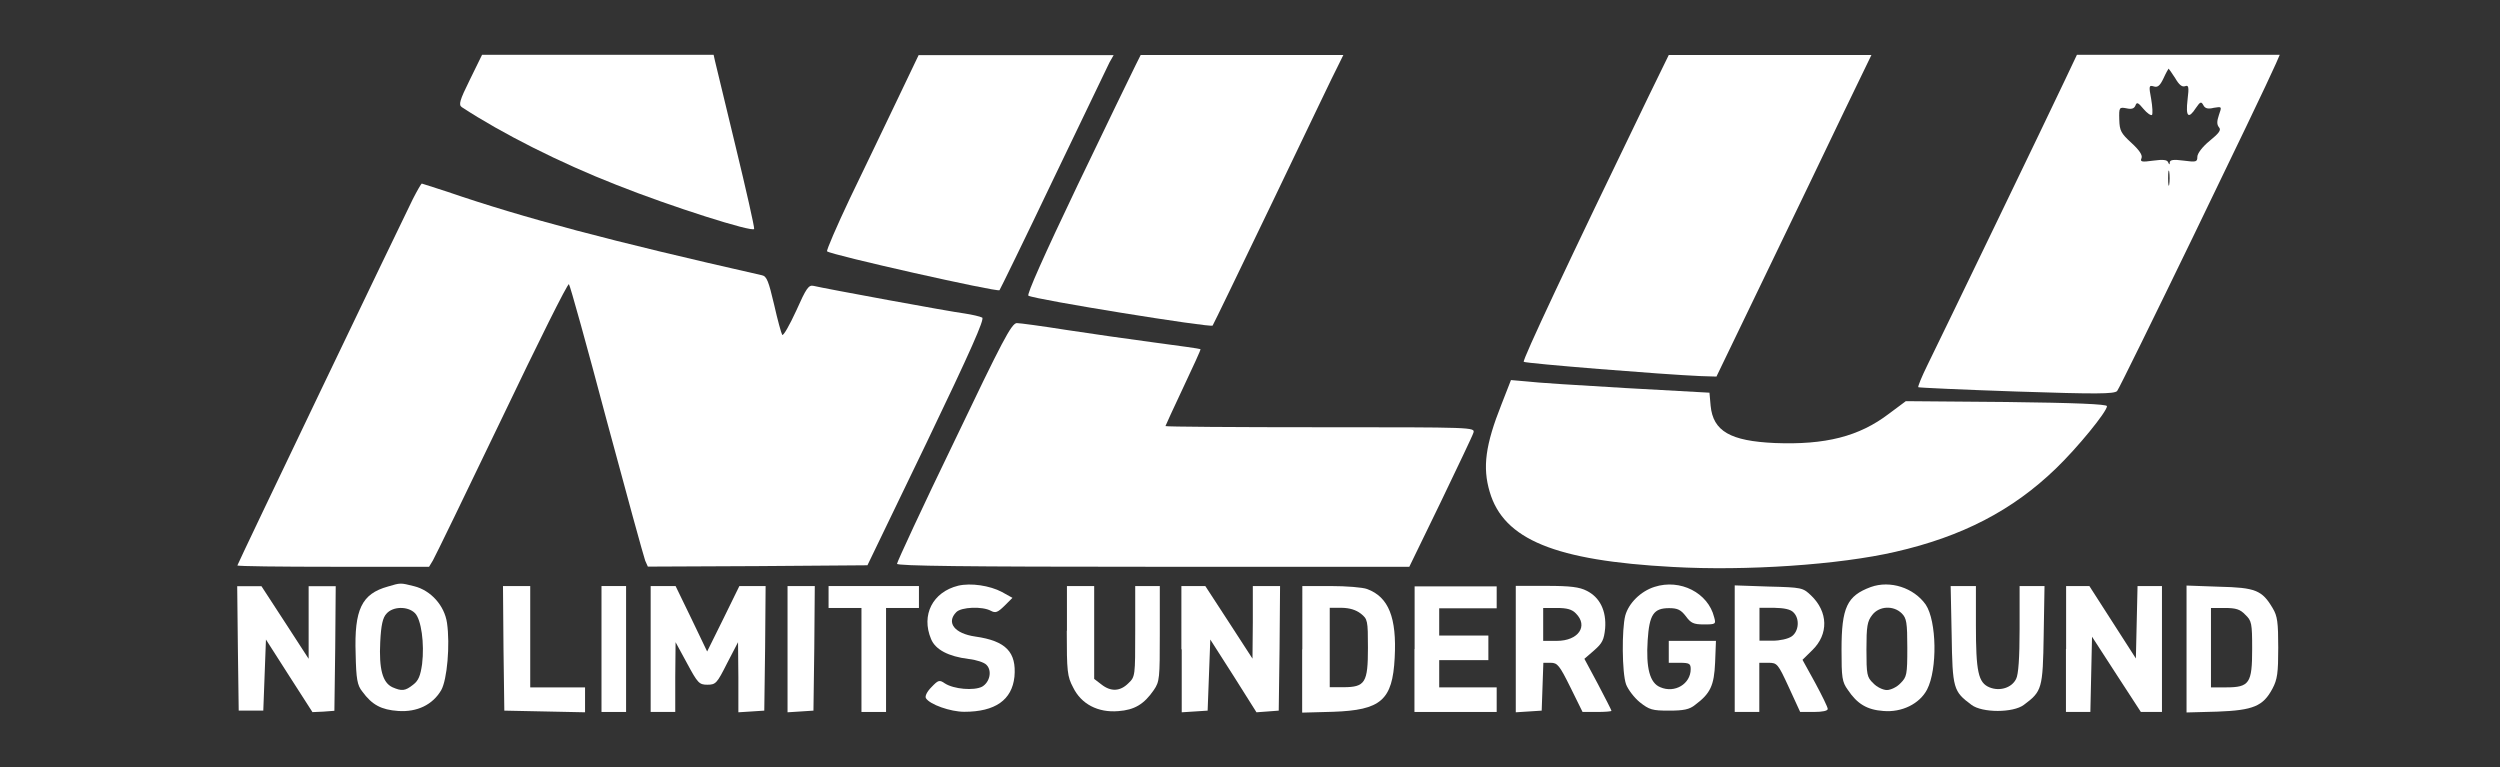 <?xml version="1.0" encoding="utf-8"?>
<!-- Generator: Adobe Illustrator 28.1.0, SVG Export Plug-In . SVG Version: 6.00 Build 0)  -->
<svg version="1.1" id="Layer_1" xmlns="http://www.w3.org/2000/svg" xmlns:xlink="http://www.w3.org/1999/xlink" x="0px" y="0px"
	 viewBox="0 0 150.5 46.2" style="enable-background:new 0 0 150.5 46.2;" xml:space="preserve">
<rect x="0" y="0" width="150.5" height="46.2" fill="#333333" stroke="none"/>
<style type="text/css">
	.st0{fill:#FFFFFF;}
</style>
<g transform="translate(0,241) scale(0.1,-0.1)">
	<path class="st0" d="M282.9,2362.1c-6.3-12.7-6.9-15.2-4.9-16.6c23.9-15.7,59.3-33.6,93.1-46.8c32.6-13,82.4-28.8,82.9-26.5
		c0.2,1.2-4.8,23.4-11.2,49.8c-6.3,26.2-11.9,49.3-12.4,51.4l-0.8,3.6h-69.7h-69.7L282.9,2362.1z"/>
	<path class="st0" d="M539.9,2349.4c-7.4-15.3-19.9-41.7-28.2-58.7c-8.1-17.1-14.3-31.5-13.8-32c2.1-2.1,102.5-24.7,103.8-23.4
		c0.3,0.3,15,30.3,32.3,66.6c17.5,36.3,32.6,67.9,33.9,70.5l2.5,4.4h-58.7h-58.7L539.9,2349.4z"/>
	<path class="st0" d="M683.6,2370.7c-1.8-3.6-17.5-35.9-34.8-72c-20.4-42.7-30.8-66.1-29.7-66.7c3.8-2.3,109.8-19.4,110.9-18
		c0.3,0.3,16.8,34.4,36.6,75.6c19.8,41.2,37.2,77.8,39.1,81.2l3,6.1h-61h-61L683.6,2370.7z"/>
	<path class="st0" d="M992.4,2351.9c-48.3-99.7-76.1-158.9-75.1-159.7c1-1,84.5-7.7,106.3-8.6l9.7-0.3l30.2,62.6
		c16.6,34.4,37.6,78,46.6,96.9l16.5,34.1h-61h-61L992.4,2351.9z"/>
	<path class="st0" d="M1243.1,2361.8c-9.6-20.4-74.7-155.2-82.7-171.4c-3.5-7.1-5.9-13-5.6-13.5c0.5-0.3,27-1.5,59.2-2.6
		c48.3-1.6,58.7-1.5,60.5,0.3c1.8,1.8,88,179.6,95.6,197.1l2.3,5.3h-61h-61.1L1243.1,2361.8z M1309.5,2362.9c2.3-4,4.1-5.4,5.9-4.8
		c2.1,0.8,2.5-0.2,1.5-8.2c-1.2-10.2,0.5-11.9,5.1-4.8c2.5,3.6,3.1,4,4.4,1.6c1-2,2.8-2.5,6.3-1.6c4.9,0.8,4.9,0.8,3.1-4.3
		c-1.3-3.8-1.3-5.8,0-7.4c1.5-1.6,0.2-3.5-5.6-8.2c-4.4-3.6-7.4-7.6-7.4-9.6c0-3.1-0.7-3.3-8.2-2.3c-6.1,0.8-8.2,0.5-8.4-1
		c0-1.6-0.3-1.6-1,0c-0.5,1.5-3.1,1.8-8.9,1c-7.1-1-8.1-0.7-7.1,1.5c0.7,1.8-1.3,4.8-6.1,9.2c-6.3,5.8-7.1,7.3-7.3,14
		c-0.2,7.4,0,7.6,4.3,6.8c3.1-0.7,4.6-0.2,5.4,1.6c0.8,2.3,1.6,2,4.9-2c2.1-2.5,4.4-4.1,5.1-3.6c0.5,0.7,0.3,4.9-0.5,9.6
		c-1.5,7.9-1.3,8.4,1.5,7.6c2.3-0.8,3.8,0.3,5.9,4.8c1.5,3.3,3,5.9,3.1,5.9S1307.5,2366,1309.5,2362.9z M1305.9,2299.1
		c-0.3-2.1-0.7-0.5-0.7,3.6s0.3,5.8,0.7,3.8C1306.2,2304.4,1306.2,2301.1,1305.9,2299.1z"/>
	<path class="st0" d="M248.5,2290.1c-8.4-17-105.6-219.7-105.6-220.5c0-0.5,25.9-0.8,57.7-0.8h57.7l2.3,3.8
		c1.2,2,19.9,40.5,41.5,85.5c21.6,45.2,39.7,81.6,40.4,80.8c0.7-0.7,10.9-37.4,22.7-81.9c11.9-44.3,22.4-82.4,23.2-84.5l1.6-3.6
		l66.1,0.3l66.1,0.5l35.6,73.8c26.9,56,34.9,74.3,33.5,75.3c-1.3,0.7-6.1,1.8-10.7,2.5c-8.2,1-84.2,15-90.8,16.6
		c-3,0.7-4.4-1.3-10.5-15c-4-8.7-7.7-15.2-8.4-14.5c-0.5,0.7-2.8,8.9-4.9,18.3c-3.3,14-4.4,17-7.3,17.6
		c-91,20.6-143.2,34.4-189.5,50.3c-8.2,2.6-15,4.9-15.3,4.9C253.6,2299.5,251.1,2295.2,248.5,2290.1z"/>
	<path class="st0" d="M574.3,2143.9c-19-39.2-34.3-72.3-34.3-73.3c0-1.3,40.9-1.8,154.1-1.8h154.3l18.8,38.7
		c10.2,21.3,19.3,40.2,19.8,42c1,3.3,0.2,3.3-92.1,3.3c-51.3,0-93.3,0.3-93.3,0.7c0,0.2,4.8,10.7,10.7,23.2
		c5.9,12.5,10.7,22.9,10.4,23.1c-0.3,0.3-12.7,2-27.7,4c-15,2-38.9,5.4-53.2,7.6c-14.5,2.3-27.9,4.1-29.7,4.1
		C608.9,2215.3,603.5,2205,574.3,2143.9z"/>
	<path class="st0" d="M903.9,2166.6c-9.7-24.4-11.5-37.9-7.1-52.7c8.4-28.7,39.4-41.4,110.1-45.2c44.2-2.5,100.4,1.3,134.1,9.1
		c40.2,9.2,70.5,24.9,96.6,50.1c13,12.5,30.8,34.3,30.8,37.6c0,1.2-19,2-60.5,2.5l-60.6,0.5l-10.2-7.6c-18-13.7-38.2-18.8-68.7-17.6
		c-26.7,1.2-37.1,7.1-38.6,22.4l-0.7,7.9l-50.6,2.8c-27.7,1.6-54.5,3.3-59.7,4l-9.2,0.8L903.9,2166.6z"/>
	<path class="st0" d="M233.5,2056.9c-15.8-4.4-20.3-13.8-19.4-40.5c0.3-15.3,1-19,4-22.7c5.9-8.1,11.5-11,21.6-11.7
		c11.5-0.8,20.8,3.8,25.9,12.5c3.6,6.3,5.4,27.4,3.5,40.5c-1.5,10.4-9.7,19.6-19.8,22.1C240.9,2059.2,241.3,2059.2,233.5,2056.9z
		 M249.8,2040.9c3.8-3.8,5.8-18.3,4.3-30.7c-1-6.9-2.1-9.9-5.4-12.4c-4.8-3.8-6.8-4-12.5-1.5c-5.9,2.8-8.1,10.9-7.3,27.2
		c0.5,10.2,1.5,14.7,3.8,17.1C236.5,2045,245.5,2045.2,249.8,2040.9z"/>
	<path class="st0" d="M576.8,2057.4c-15.3-3.8-22.4-17.6-16.3-32.1c2.6-6.4,10.5-10.5,22.6-12c4.6-0.5,9.4-2.1,10.7-3.5
		c3.6-3.5,2.1-10.5-2.6-13.2c-4.9-2.5-17-1.5-22.4,2c-3.3,2.3-4,2-8.1-2.3c-2.6-2.6-4-5.4-3.3-6.6c2.3-3.8,14.8-8.2,23.1-8.2
		c18.6,0,28.7,7.1,30.2,21.1c1.3,14.8-5.1,21.6-23.6,24.2c-12.5,1.8-17.6,8.4-11.4,14.7c3,3.1,15.7,3.6,20.8,0.8
		c2.8-1.5,4.1-1,8.2,3l4.8,4.8l-6.3,3.5C595.9,2057.5,584.4,2059.2,576.8,2057.4z"/>
	<path class="st0" d="M996,2056.7c-8.2-2.6-15.5-9.7-17.6-17.3c-2.1-8.2-2-34.4,0.5-41.4c1.2-3.1,4.8-7.9,8.2-10.7
		c5.8-4.6,7.6-5.1,17.6-5.1c8.9,0,12.4,0.7,15.8,3.5c9.1,6.8,11.4,11.5,12,25.5l0.5,13h-14.2h-14.2v-6.6v-6.6h6.6
		c5.8,0,6.6-0.5,6.6-3.8c0-8.9-9.6-14.7-18.3-10.9c-6.3,2.5-8.7,11.5-7.6,28.3c1,15.5,3.6,19.3,12.9,19.3c5.1,0,7.1-1,10.1-4.9
		c3-4.1,4.6-4.9,10.9-4.9c7.1,0,7.3,0.2,6.1,4.4C1028.3,2053.1,1011.5,2061.7,996,2056.7z"/>
	<path class="st0" d="M1126.2,2056.6c-14.3-5.3-17.6-12.2-17.6-37.7c0-16.8,0.3-19.4,3.8-24.2c5.6-8.4,11.5-12,21.3-12.7
		c11.2-1,21.9,4.3,26.4,12.9c6.3,12.2,5.8,41.2-0.8,51.1C1152.1,2056.2,1137.9,2060.8,1126.2,2056.6z M1144.9,2040.7
		c2.8-2.8,3.3-5.4,3.3-20.6c0-16.3-0.3-17.6-4.1-21.4c-2.1-2.3-5.9-4.1-8.2-4.1c-2.3,0-6.1,1.8-8.2,4.1c-3.8,3.6-4.1,5.1-4.1,20.3
		c0,14,0.5,17,3.5,20.8C1131.2,2045.2,1139.9,2045.7,1144.9,2040.7z"/>
	<path class="st0" d="M143.2,2019.8l0.5-37.6h7.4h7.4l0.8,21.4l0.8,21.4l14-21.9l14-21.8l6.6,0.3l6.6,0.5l0.5,37.6l0.3,37.4H194
		h-8.2v-21.8v-21.9l-14.2,21.9l-14.2,21.8h-7.3h-7.3L143.2,2019.8z"/>
	<path class="st0" d="M303.1,2019.8l0.5-37.6l24.4-0.5l24.2-0.5v7.6v7.4h-16.5h-16.5v30.5v30.5H311h-8.2L303.1,2019.8z"/>
	<path class="st0" d="M362.1,2019.3v-37.9h7.4h7.4v37.9v37.9h-7.4h-7.4V2019.3z"/>
	<path class="st0" d="M391.7,2019.3v-37.9h7.4h7.4v21.1l0.2,20.9l6.9-12.7c6.4-11.9,7.3-12.9,12.2-12.9c5.1,0,5.8,0.8,11.9,12.9
		l6.6,12.7l0.2-21.1v-21.1l7.9,0.5l7.7,0.5l0.5,37.6l0.3,37.4H453h-7.9l-9.7-19.8l-9.7-19.6l-9.4,19.6l-9.6,19.8h-7.4h-7.6V2019.3z"
		/>
	<path class="st0" d="M474.1,2019.1v-37.9l7.9,0.5l7.7,0.5l0.5,37.6l0.3,37.4h-8.2h-8.2V2019.1z"/>
	<path class="st0" d="M498.8,2050.6v-6.6h9.9h9.9v-31.3v-31.3h7.4h7.4v31.3v31.3h9.9h9.9v6.6v6.6H526h-27.2V2050.6z"/>
	<path class="st0" d="M642.2,2030.3c0-24.6,0.3-27.5,3.8-34.1c4.9-10.1,15-15.3,27.2-14.3c9.7,0.7,15.5,4.1,21.4,12.7
		c3.5,5.1,3.6,7.1,3.6,33.9v28.7h-7.4h-7.4V2030c0-26.9,0-27.4-4.1-31.3c-4.9-4.9-10.5-5.3-16.3-0.7l-4.3,3.3v28v27.9h-8.2h-8.2
		V2030.3z"/>
	<path class="st0" d="M711.4,2019.1v-37.9l7.9,0.5l7.7,0.5l0.8,21.4l0.8,21.4l14-21.9l13.8-21.9l6.8,0.5l6.6,0.5l0.5,37.6l0.3,37.4
		h-8.2h-8.2v-21.8l-0.2-21.9l-14.2,21.9l-14.2,21.8h-7.1h-7.3V2019.1z"/>
	<path class="st0" d="M783.9,2019.1v-38.1l18.6,0.5c28.8,1,35.8,6.9,37.1,32.5c1.3,24.1-3.6,36.6-16.6,41.4
		c-2.6,1-12.4,1.8-21.9,1.8h-17.1V2019.1z M819.2,2040.6c4.1-3.3,4.3-4,4.3-20.6c0-20.9-1.6-23.7-14.8-23.7h-8.2v23.9v23.9h7.3
		C812.5,2044,816.2,2042.9,819.2,2040.6z"/>
	<path class="st0" d="M851.5,2019.3v-37.9h24.7H901v7.4v7.4h-17.3h-17.3v8.2v8.2h14.8H896v7.4v7.4h-14.8h-14.8v8.2v8.2h17.3H901v6.6
		v6.6h-24.7h-24.7V2019.3z"/>
	<path class="st0" d="M912.5,2019.1v-37.9l7.9,0.5l7.7,0.5l0.5,14.5l0.5,14.3h4.4c4.1,0,5.3-1.5,11.9-14.8l7.3-14.8h8.7
		c4.8,0,8.7,0.3,8.7,0.7s-3.6,7.4-8.1,16l-8.2,15.3l5.9,5.1c4.9,4.3,5.9,6.3,6.6,13.2c0.8,10.5-3.1,18.6-11,22.6
		c-4.4,2.3-9.9,3-24.2,3h-18.6V2019.1z M948.7,2040.7c7.6-7.6,1.5-16.5-11.5-16.5H929v9.9v9.9h8.2
		C943.3,2044,946.3,2043.2,948.7,2040.7z"/>
	<path class="st0" d="M1044.3,2019.5v-38.1h7.4h7.4v14.8v14.8h5.4c5.4,0,5.8-0.5,12.4-14.8l6.8-14.8h8.2c5.3,0,8.4,0.7,8.4,1.8
		s-3.5,8.2-7.6,15.8l-7.6,13.8l5.9,5.8c9.9,9.6,9.6,23.1-0.8,33c-4.9,4.6-5.4,4.8-25.5,5.3l-20.4,0.7V2019.5z M1079.6,2041.4
		c4-3.8,3.3-11.5-1-14.5c-2.1-1.5-7.1-2.6-11.5-2.6h-7.9v9.9v9.9h8.9C1074,2044,1077.9,2043.2,1079.6,2041.4z"/>
	<path class="st0" d="M1174.9,2027.7c0.5-32.3,1-33.9,11.9-42c6.4-4.9,25.2-4.9,31.6,0c10.9,8.1,11.4,9.7,11.9,42l0.5,29.5h-7.4
		h-7.6v-25.9c0-17.3-0.7-27.4-2.1-30c-2.6-5.4-9.9-7.6-16-5.1c-6.8,2.8-8.2,9.4-8.2,37.6v23.4h-7.6h-7.6L1174.9,2027.7z"/>
	<path class="st0" d="M1243.7,2019.3v-37.9h7.4h7.3l0.5,22.7l0.5,22.6l14.7-22.7l14.7-22.6h6.3h6.4v37.9v37.9h-7.4h-7.3l-0.5-21.8
		l-0.5-21.8l-14,21.8l-14,21.8h-6.9h-7.1V2019.3z"/>
	<path class="st0" d="M1316.3,2019.3v-38.2l18.6,0.5c21.6,0.8,27.5,3.3,33.1,13.8c3,5.6,3.5,9.6,3.5,24.7c0,15.2-0.5,19.1-3.3,23.7
		c-6.4,10.9-10.4,12.5-32.3,13l-19.6,0.7V2019.3z M1351.7,2039.9c3.8-3.6,4.1-5.1,4.1-20.6c0-20.6-1.6-23.1-15.7-23.1h-9.1v23.9
		v23.9h8.2C1346.1,2044,1348.6,2043.2,1351.7,2039.9z"/>
</g>
</svg>
